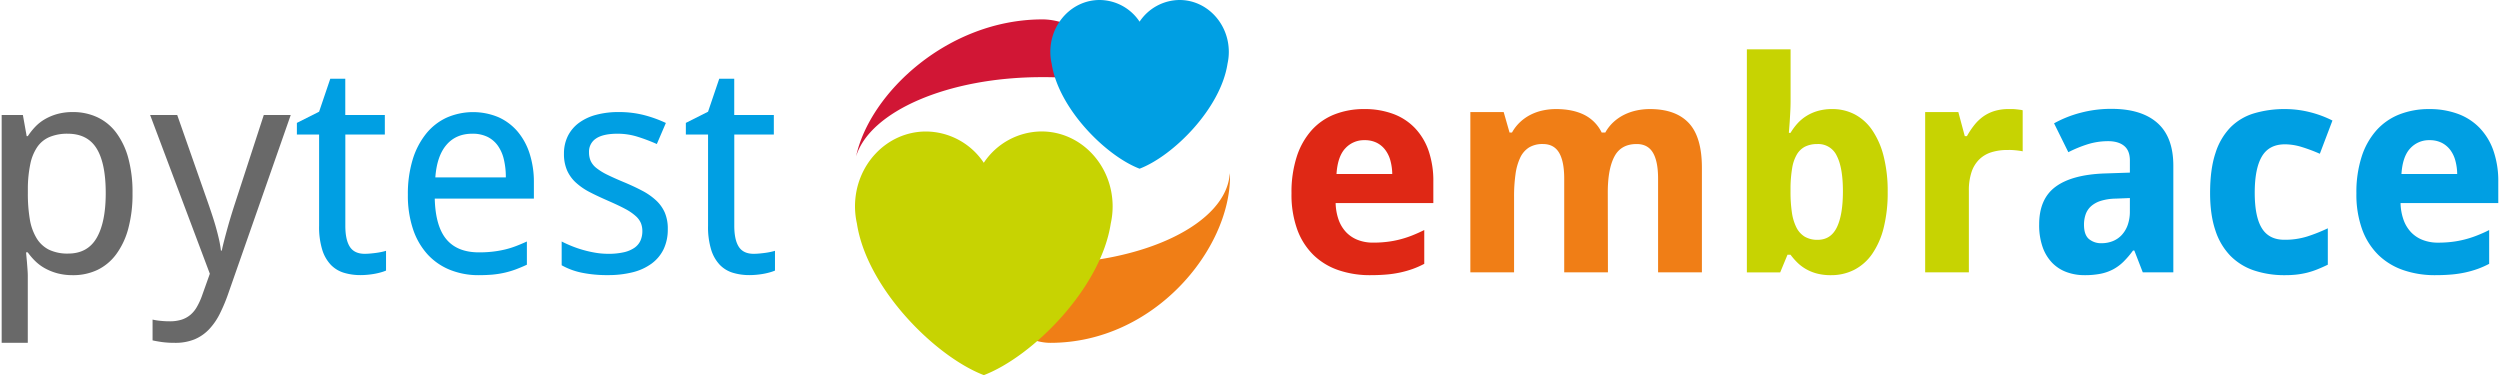 <svg id="Layer_1" data-name="Layer 1" xmlns="http://www.w3.org/2000/svg" viewBox="0 0 1500 225.06"><defs><style>.cls-1{fill:#f07e16;}.cls-2{fill:#d11635;}.cls-3{fill:#c7d302;}.cls-4{fill:#009fe3;}.cls-5{fill:#696969;}.cls-6{fill:#df2815;}</style></defs><path class="cls-1" d="M737.87,103.75c-1.57,30.24-51.4,54.54-112.76,54.54a205.73,205.73,0,0,1-56.44-7.57v23.72c16.62,6.77,40.93,31.26,61.51,31.26,62.35,0,107.83-56.08,107.83-99.9C738,105.11,737.88,104.43,737.87,103.75Z"/><path class="cls-2" d="M681.56,37.15C665,30.38,646.07,11.64,625.48,11.64c-56.56,0-103.63,44.08-111.84,82.22,8.21-26.92,54.91-47.57,111.47-47.57a205.45,205.45,0,0,1,56.45,7.55Z"/><path class="cls-3" d="M667.58,123.87c0-24.83-19.09-45-42.65-45h0a41.93,41.93,0,0,0-34.66,18.81A42,42,0,0,0,555.6,78.9C532.05,78.9,513,99,513,123.86h0a47.7,47.7,0,0,0,1.14,10.22c5.93,38.79,46.84,79.74,76.17,91,29.32-11.23,70.25-52.18,76.15-91A47.48,47.48,0,0,0,667.58,123.87Z"/><path class="cls-4" d="M737.29,31.15C737.29,14,724.07,0,707.75,0h0a29.07,29.07,0,0,0-24,13,29,29,0,0,0-24-13c-16.32,0-29.55,13.94-29.55,31.14h0a32.89,32.89,0,0,0,.8,7.08c4.1,26.87,32.44,55.23,52.75,63,20.31-7.79,48.66-36.14,52.76-63A32.89,32.89,0,0,0,737.29,31.15Z"/><path class="cls-5" d="M43.65,165.1a35.4,35.4,0,0,1-9.2-1.12A33.2,33.2,0,0,1,27,161a27.11,27.11,0,0,1-5.85-4.34,40.19,40.19,0,0,1-4.51-5.25h-1c.17,2,.34,3.82.51,5.59.12,1.49.23,3,.35,4.6s.17,2.83.17,3.74v40.33H1V69H13.73L16,81.69h.69a39.76,39.76,0,0,1,4.47-5.63,26,26,0,0,1,5.81-4.56,31.76,31.76,0,0,1,7.43-3.1,34.47,34.47,0,0,1,9.29-1.16,34.17,34.17,0,0,1,14.7,3.1,30,30,0,0,1,11.31,9.24,45.2,45.2,0,0,1,7.27,15.26A78,78,0,0,1,79.51,116a78.84,78.84,0,0,1-2.58,21.28,45.69,45.69,0,0,1-7.27,15.35A30.38,30.38,0,0,1,58.35,162,33.89,33.89,0,0,1,43.65,165.1Zm-3-84.87a27.48,27.48,0,0,0-11,2,17,17,0,0,0-7.31,6,28.43,28.43,0,0,0-4.13,10.06,73.89,73.89,0,0,0-1.5,14.19V116a92.15,92.15,0,0,0,1.16,15.43,32,32,0,0,0,4,11.35,18.3,18.3,0,0,0,7.43,7,25.56,25.56,0,0,0,11.61,2.36q11.61,0,17.07-9.37t5.46-26.92q0-17.88-5.46-26.74T40.64,80.23Z"/><path class="cls-5" d="M90.08,69h16.25l18.49,52.71q1.2,3.43,2.45,7.23c.83,2.52,1.61,5,2.32,7.56s1.34,5,1.85,7.31a64.16,64.16,0,0,1,1.12,6.54h.52q.42-2.16,1.37-5.85c.63-2.47,1.34-5.09,2.11-7.87s1.58-5.52,2.41-8.21,1.56-5,2.19-6.88L158.27,69h16.17L137.12,175.67a102,102,0,0,1-5.2,12.51,38.8,38.8,0,0,1-6.5,9.42,25.79,25.79,0,0,1-8.68,6,30.49,30.49,0,0,1-11.87,2.1,55.75,55.75,0,0,1-7.74-.47c-2.17-.32-4-.65-5.59-1V191.75a37.72,37.72,0,0,0,4.56.73,53.32,53.32,0,0,0,5.76.3,23.24,23.24,0,0,0,7.14-1,15.65,15.65,0,0,0,5.25-2.89,17.47,17.47,0,0,0,3.82-4.64A39.92,39.92,0,0,0,121,178l4.9-13.75Z"/><path class="cls-4" d="M218.81,152.28c1,0,2.19-.05,3.48-.17s2.54-.26,3.74-.43,2.31-.37,3.31-.6,1.76-.43,2.28-.6v11.86a22,22,0,0,1-2.84,1q-1.72.51-3.78.9c-1.38.26-2.81.46-4.3.6s-2.95.22-4.39.22a34,34,0,0,1-9.89-1.38,18.29,18.29,0,0,1-7.86-4.73,22.85,22.85,0,0,1-5.21-9.07,46.54,46.54,0,0,1-1.89-14.4V80.74H178.13v-7l13.33-6.71,6.71-19.78h9V69h23.73V80.74H207.2v54.78q0,8.34,2.71,12.55T218.81,152.28Z"/><path class="cls-4" d="M287.25,165.1A45.52,45.52,0,0,1,270,161.91a37.06,37.06,0,0,1-13.46-9.28,42.31,42.31,0,0,1-8.73-15.14,63.56,63.56,0,0,1-3.09-20.63A70.63,70.63,0,0,1,247.53,96a46.31,46.31,0,0,1,8-15.6,34.28,34.28,0,0,1,12.34-9.76A39.52,39.52,0,0,1,299,70.29a32.6,32.6,0,0,1,11.53,8.6,38.84,38.84,0,0,1,7.26,13.33,55.47,55.47,0,0,1,2.54,17.24v9.72H260.85q.43,16.59,7,24.42t19.56,7.82a70.58,70.58,0,0,0,8.13-.43,62.81,62.81,0,0,0,7.22-1.24,53.37,53.37,0,0,0,6.75-2.07q3.27-1.25,6.62-2.79v13.93c-2.29,1.09-4.54,2-6.75,2.84a53.47,53.47,0,0,1-6.79,2,57,57,0,0,1-7.22,1.12Q291.65,165.09,287.25,165.1Zm-3.87-84.87q-9.79,0-15.52,6.7t-6.66,19.52h42.3a45.7,45.7,0,0,0-1.16-10.7,23.38,23.38,0,0,0-3.61-8.3,16.72,16.72,0,0,0-6.23-5.33A20.21,20.21,0,0,0,283.38,80.23Z"/><path class="cls-4" d="M400.67,137.49a27.4,27.4,0,0,1-2.49,12,23.32,23.32,0,0,1-7.18,8.64,32.41,32.41,0,0,1-11.31,5.21,59.57,59.57,0,0,1-14.88,1.72,74.72,74.72,0,0,1-16.08-1.51A41.77,41.77,0,0,1,337,159.16V144.89q2.67,1.38,5.94,2.71a66.07,66.07,0,0,0,6.88,2.36,67.52,67.52,0,0,0,7.43,1.68,45.72,45.72,0,0,0,7.61.64,41.16,41.16,0,0,0,9.51-.94,18.32,18.32,0,0,0,6.36-2.71,10.56,10.56,0,0,0,3.57-4.3,13.9,13.9,0,0,0,1.11-5.63,12.74,12.74,0,0,0-.86-4.82,12.07,12.07,0,0,0-3.13-4.25,30.79,30.79,0,0,0-6.24-4.26c-2.63-1.43-6-3-10.14-4.82s-7.84-3.52-11.14-5.24a38.32,38.32,0,0,1-8.38-5.76,22,22,0,0,1-5.29-7.35,24.46,24.46,0,0,1-1.85-9.94,23.5,23.5,0,0,1,2.36-10.7,22,22,0,0,1,6.67-7.87,30.38,30.38,0,0,1,10.32-4.81,51.1,51.1,0,0,1,13.41-1.64,60.08,60.08,0,0,1,15.26,1.81,74.53,74.53,0,0,1,13.12,4.73l-5.42,12.64a106.31,106.31,0,0,0-11.48-4.35,40,40,0,0,0-12-1.84q-8.76,0-13,2.88a9.34,9.34,0,0,0-4.21,8.21,12.83,12.83,0,0,0,1,5.24,11.64,11.64,0,0,0,3.39,4.22,35.12,35.12,0,0,0,6.45,4q4.05,2,10.06,4.51,6.19,2.58,11.05,5.16a38.23,38.23,0,0,1,8.3,5.8,22.14,22.14,0,0,1,5.24,7.36A24.42,24.42,0,0,1,400.67,137.49Z"/><path class="cls-4" d="M452.18,152.28c1,0,2.19-.05,3.48-.17s2.54-.26,3.74-.43,2.31-.37,3.31-.6,1.76-.43,2.28-.6v11.86a22,22,0,0,1-2.84,1q-1.72.51-3.78.9c-1.38.26-2.81.46-4.3.6s-2.95.22-4.39.22a34,34,0,0,1-9.89-1.38,18.29,18.29,0,0,1-7.86-4.73,23,23,0,0,1-5.21-9.07,46.54,46.54,0,0,1-1.89-14.4V80.74H411.51v-7l13.32-6.71,6.71-19.78h9V69H464.3V80.74H440.57v54.78q0,8.34,2.71,12.55T452.18,152.28Z"/><path class="cls-6" d="M822.11,165.1a57.9,57.9,0,0,1-19-3,40.05,40.05,0,0,1-15-9.08,41,41,0,0,1-9.76-15.3A61.52,61.52,0,0,1,774.9,116a69.39,69.39,0,0,1,3.18-22.1A44.09,44.09,0,0,1,787,78.12a36.32,36.32,0,0,1,13.76-9.5,48.09,48.09,0,0,1,17.84-3.18,48.9,48.9,0,0,1,17.24,2.88,34.67,34.67,0,0,1,13.07,8.47,37.68,37.68,0,0,1,8.26,13.71A55.59,55.59,0,0,1,860,109.12v12.72H801.38a32.51,32.51,0,0,0,1.76,9.94,21.38,21.38,0,0,0,4.48,7.48,19.35,19.35,0,0,0,7,4.68,24.93,24.93,0,0,0,9.33,1.64,68.31,68.31,0,0,0,8.3-.48,57.12,57.12,0,0,0,7.61-1.42,61.54,61.54,0,0,0,7.31-2.36q3.61-1.42,7.39-3.31V158.3a54.5,54.5,0,0,1-6.92,3.06,60.64,60.64,0,0,1-7.35,2.1,64.8,64.8,0,0,1-8.34,1.25Q827.44,165.1,822.11,165.1Zm-3.36-81A15.17,15.17,0,0,0,807.19,89q-4.61,4.89-5.29,15.39h33.45a32.37,32.37,0,0,0-1.12-8.08,18.75,18.75,0,0,0-3.1-6.41A14.55,14.55,0,0,0,826,85.64,16,16,0,0,0,818.75,84.1Z"/><path class="cls-1" d="M964.76,163.38H938.53V107.23q0-10.41-3.09-15.61t-9.72-5.2a15.5,15.5,0,0,0-8.3,2.06,14.5,14.5,0,0,0-5.29,6.11,33.93,33.93,0,0,0-2.83,10,94.64,94.64,0,0,0-.86,13.59v45.23H882.21V67.24h20l3.52,12.3h1.46a25.44,25.44,0,0,1,4.95-6.36,27,27,0,0,1,6.32-4.39,30.28,30.28,0,0,1,7.31-2.54,38,38,0,0,1,7.82-.81q9.89,0,16.81,3.39a23.16,23.16,0,0,1,10.62,10.71h2.15a24.9,24.9,0,0,1,5-6.36,27.34,27.34,0,0,1,6.45-4.39,31.73,31.73,0,0,1,7.44-2.54,38.63,38.63,0,0,1,7.86-.81q15.48,0,23.35,8.38t7.87,26.87v62.69H994.85V107.23q0-10.41-3.09-15.61T982,86.42q-9.37,0-13.33,7.44t-4,21.28Z"/><path class="cls-3" d="M1099.33,65.44a28.78,28.78,0,0,1,13.5,3.18,29.24,29.24,0,0,1,10.49,9.46,48.83,48.83,0,0,1,6.84,15.56,84.85,84.85,0,0,1,2.45,21.5,86.14,86.14,0,0,1-2.45,21.71,47.7,47.7,0,0,1-6.93,15.61,29.58,29.58,0,0,1-10.74,9.45,30.22,30.22,0,0,1-13.85,3.19,32.08,32.08,0,0,1-8.55-1,27,27,0,0,1-6.67-2.75,25.1,25.1,0,0,1-5.11-3.91,42,42,0,0,1-4-4.6h-1.81l-4.38,10.58h-20V29.58h26.23V60.71q0,2.84-.17,6.14c-.12,2.21-.23,4.26-.35,6.15l-.51,6.71h1a36.14,36.14,0,0,1,4.12-5.59,25.61,25.61,0,0,1,5.38-4.51,26.75,26.75,0,0,1,6.92-3.06A31.16,31.16,0,0,1,1099.33,65.44Zm-8.86,21A16,16,0,0,0,1083,88a12.35,12.35,0,0,0-4.94,4.77,23.77,23.77,0,0,0-2.75,8,77.33,77.33,0,0,0-1,11.31V115a84.46,84.46,0,0,0,.81,12.38,29.46,29.46,0,0,0,2.71,9.07,13.6,13.6,0,0,0,5,5.55,14.85,14.85,0,0,0,7.78,1.89q7.83,0,11.48-7.44t3.66-21.63q0-14.19-3.66-21.28A12.21,12.21,0,0,0,1090.47,86.42Z"/><path class="cls-3" d="M1205.27,65.44c.68,0,1.44,0,2.27,0s1.64.09,2.41.17,1.49.17,2.15.26a8.63,8.63,0,0,1,1.51.3V90.8c-.46-.11-1.09-.23-1.89-.34s-1.65-.22-2.54-.3-1.76-.15-2.62-.17-1.58,0-2.15,0a32,32,0,0,0-9.33,1.29,18.1,18.1,0,0,0-7.31,4.17A19,19,0,0,0,1183,103a34.22,34.22,0,0,0-1.68,11.48v48.93h-26.22V67.24H1175l3.87,14.45h1.29a47.71,47.71,0,0,1,4.47-6.71,26.73,26.73,0,0,1,5.37-5.12,23.64,23.64,0,0,1,6.71-3.26A28.69,28.69,0,0,1,1205.27,65.44Z"/><path class="cls-4" d="M1285.66,163.38l-5.07-13.07h-.77a54.63,54.63,0,0,1-5.68,6.66,27,27,0,0,1-6.19,4.6,27.75,27.75,0,0,1-7.52,2.67,48.61,48.61,0,0,1-9.68.86,30.94,30.94,0,0,1-10.83-1.85,23.23,23.23,0,0,1-8.64-5.59,26,26,0,0,1-5.72-9.46,39.83,39.83,0,0,1-2.06-13.54q0-15.31,9.8-22.58t29.32-8l15.31-.51V96.31q0-5.94-3.44-8.77t-9.63-2.84a41.17,41.17,0,0,0-12.09,1.8A75,75,0,0,0,1241,91.32L1232.44,74a67.74,67.74,0,0,1,16-6.36,71.53,71.53,0,0,1,18.4-2.33q18,0,27.56,8.43T1304,99.32v64.06Zm-7.73-44.55-8.69.35a31.53,31.53,0,0,0-8.86,1.37,15.92,15.92,0,0,0-5.8,3.23,11.86,11.86,0,0,0-3.18,4.81,18.65,18.65,0,0,0-1,6.24q0,6,2.92,8.55a11.28,11.28,0,0,0,7.66,2.54,17.79,17.79,0,0,0,6.7-1.25,14.8,14.8,0,0,0,5.38-3.69,17.44,17.44,0,0,0,3.57-6,24.11,24.11,0,0,0,1.29-8.21Z"/><path class="cls-4" d="M1371,165.1a57.35,57.35,0,0,1-18.61-2.84,35.89,35.89,0,0,1-14.19-8.82,39.08,39.08,0,0,1-9-15.3q-3.14-9.33-3.14-22.32,0-14.35,3.23-24a38.74,38.74,0,0,1,9.11-15.52,33.45,33.45,0,0,1,14.19-8.34A64,64,0,0,1,1371,65.44a61.31,61.31,0,0,1,14.71,1.8,65,65,0,0,1,13.76,5.08l-7.57,19.94a97.61,97.61,0,0,0-10.92-4.08,34.41,34.41,0,0,0-10-1.59q-9.54,0-13.84,7.27t-4.3,21.79q0,14.44,4.3,21.33t13.5,6.88a44.84,44.84,0,0,0,13.59-1.94,100.31,100.31,0,0,0,12.46-4.94v21.84q-3.18,1.55-6.19,2.75a48.68,48.68,0,0,1-6.06,2,50.44,50.44,0,0,1-6.36,1.16A60.8,60.8,0,0,1,1371,165.1Z"/><path class="cls-4" d="M1461.08,165.1a57.83,57.83,0,0,1-19-3,40.17,40.17,0,0,1-15-9.08,41.13,41.13,0,0,1-9.76-15.3,61.52,61.52,0,0,1-3.48-21.71,69.39,69.39,0,0,1,3.18-22.1,44.09,44.09,0,0,1,8.9-15.78,36.4,36.4,0,0,1,13.76-9.5,48.13,48.13,0,0,1,17.84-3.18,48.86,48.86,0,0,1,17.24,2.88,34.67,34.67,0,0,1,13.07,8.47,37.41,37.41,0,0,1,8.26,13.71,55.59,55.59,0,0,1,2.88,18.62v12.72h-58.64a32.22,32.22,0,0,0,1.76,9.94,21.21,21.21,0,0,0,4.47,7.48,19.3,19.3,0,0,0,7,4.68,24.93,24.93,0,0,0,9.33,1.64,68.14,68.14,0,0,0,8.29-.48,56.83,56.83,0,0,0,7.61-1.42,61,61,0,0,0,7.31-2.36c2.41-.95,4.87-2,7.4-3.31V158.3a54.62,54.62,0,0,1-6.93,3.06,60.64,60.64,0,0,1-7.35,2.1,64.8,64.8,0,0,1-8.34,1.25Q1466.41,165.1,1461.08,165.1Zm-3.35-81a15.19,15.19,0,0,0-11.57,4.9q-4.61,4.89-5.29,15.39h33.45a32.37,32.37,0,0,0-1.12-8.08,18.74,18.74,0,0,0-3.09-6.41,14.73,14.73,0,0,0-5.16-4.26A16,16,0,0,0,1457.73,84.1Z"/></svg>
